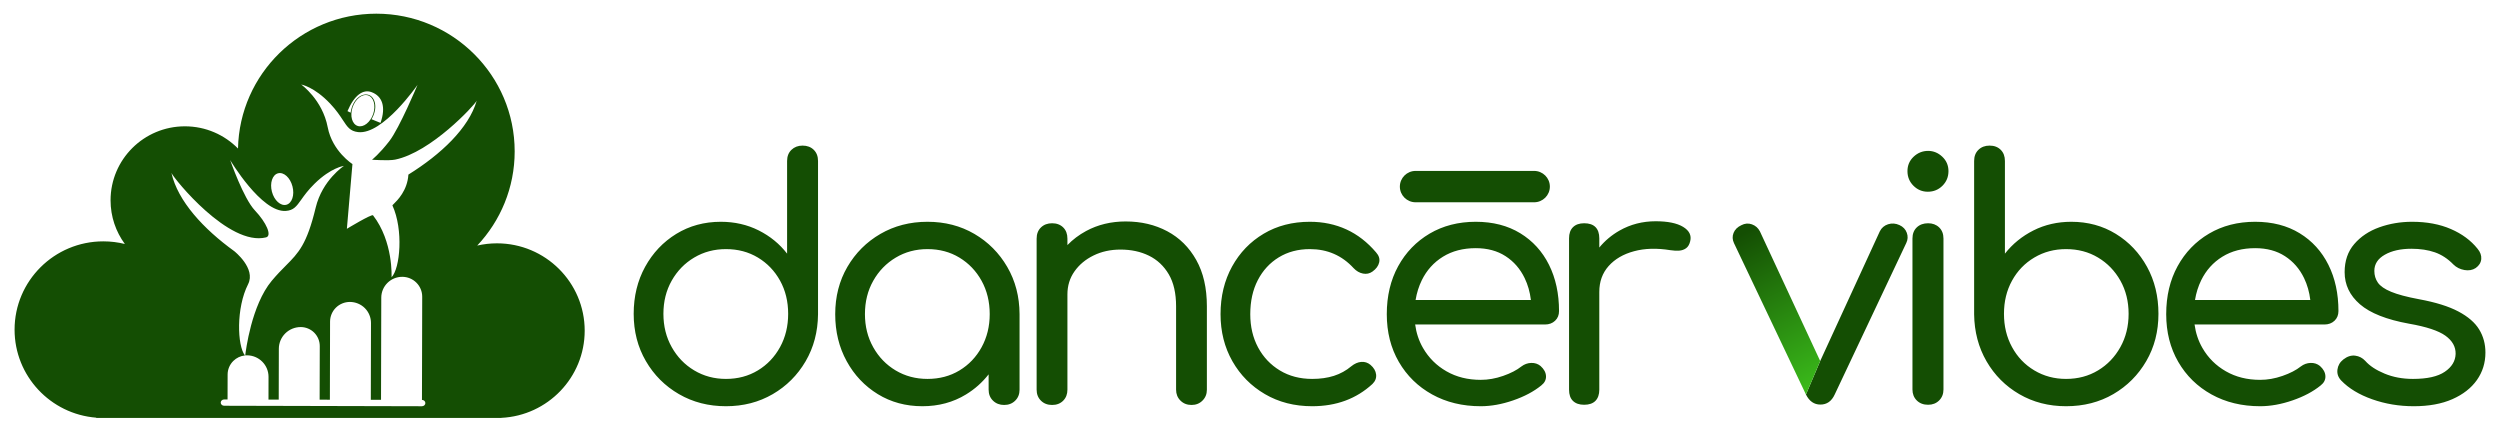 <svg width="129" height="22" viewBox="0 0 129 22" fill="none" xmlns="http://www.w3.org/2000/svg">
<path fill-rule="evenodd" clip-rule="evenodd" d="M35.033 20.336C35.752 20.753 36.561 20.961 37.46 20.961C38.355 20.961 39.158 20.753 39.871 20.339C40.584 19.925 41.15 19.359 41.569 18.643C41.988 17.925 42.201 17.118 42.21 16.221V8.307C42.21 8.067 42.136 7.874 41.989 7.73C41.841 7.585 41.649 7.513 41.412 7.513C41.182 7.513 40.992 7.585 40.84 7.73C40.69 7.874 40.614 8.067 40.614 8.307V13.088C40.229 12.587 39.74 12.187 39.15 11.89C38.559 11.593 37.907 11.444 37.195 11.444C36.34 11.444 35.574 11.653 34.895 12.069C34.217 12.486 33.681 13.053 33.288 13.768C32.895 14.484 32.698 15.292 32.698 16.194C32.698 17.101 32.908 17.913 33.327 18.632C33.745 19.352 34.314 19.92 35.033 20.336ZM39.108 19.112C38.624 19.405 38.076 19.552 37.46 19.552C36.855 19.552 36.309 19.405 35.82 19.112C35.331 18.82 34.945 18.419 34.66 17.91C34.375 17.402 34.232 16.83 34.232 16.194C34.232 15.556 34.375 14.985 34.66 14.481C34.945 13.978 35.331 13.58 35.82 13.29C36.309 12.999 36.855 12.854 37.46 12.854C38.076 12.854 38.624 12.999 39.108 13.29C39.59 13.58 39.972 13.978 40.251 14.481C40.53 14.985 40.669 15.556 40.669 16.194C40.669 16.83 40.53 17.402 40.251 17.91C39.972 18.419 39.59 18.82 39.108 19.112ZM49.844 20.355C50.299 20.078 50.689 19.731 51.013 19.316V20.108C51.013 20.338 51.088 20.527 51.239 20.674C51.391 20.822 51.582 20.896 51.813 20.896C52.044 20.896 52.235 20.822 52.384 20.674C52.534 20.527 52.609 20.338 52.609 20.108V16.211C52.605 15.305 52.393 14.493 51.974 13.773C51.556 13.054 50.991 12.486 50.278 12.069C49.565 11.653 48.759 11.444 47.858 11.444C46.958 11.444 46.149 11.653 45.43 12.069C44.712 12.486 44.144 13.053 43.725 13.771C43.307 14.489 43.097 15.303 43.097 16.214C43.097 17.114 43.295 17.922 43.689 18.639C44.083 19.357 44.619 19.922 45.296 20.338C45.973 20.753 46.739 20.961 47.594 20.961C48.433 20.961 49.183 20.759 49.844 20.355ZM49.507 19.116C49.024 19.407 48.475 19.552 47.858 19.552C47.253 19.552 46.707 19.407 46.218 19.116C45.73 18.825 45.343 18.426 45.059 17.919C44.774 17.412 44.631 16.842 44.631 16.209C44.631 15.566 44.774 14.992 45.059 14.489C45.343 13.984 45.73 13.586 46.219 13.293C46.708 13 47.254 12.854 47.859 12.854C48.475 12.854 49.024 13 49.507 13.293C49.99 13.586 50.371 13.985 50.65 14.49C50.929 14.995 51.069 15.568 51.069 16.209C51.069 16.841 50.929 17.41 50.65 17.918C50.371 18.426 49.99 18.825 49.507 19.116ZM55.079 20.108V15.188C55.079 14.743 55.201 14.348 55.443 14.004C55.686 13.659 56.014 13.384 56.428 13.182C56.843 12.979 57.305 12.878 57.819 12.878C58.368 12.878 58.857 12.983 59.286 13.194C59.715 13.405 60.056 13.725 60.308 14.153C60.56 14.581 60.686 15.132 60.686 15.805V20.108C60.686 20.333 60.761 20.521 60.912 20.671C61.063 20.822 61.253 20.896 61.483 20.896C61.709 20.896 61.898 20.822 62.048 20.671C62.2 20.521 62.275 20.333 62.275 20.108V15.805C62.275 14.861 62.092 14.064 61.726 13.414C61.361 12.763 60.862 12.269 60.23 11.932C59.599 11.596 58.883 11.427 58.083 11.427C57.331 11.427 56.651 11.592 56.043 11.92C55.676 12.119 55.355 12.361 55.079 12.646V12.314C55.079 12.073 55.007 11.881 54.862 11.736C54.716 11.592 54.525 11.52 54.288 11.52C54.054 11.52 53.862 11.592 53.713 11.736C53.564 11.881 53.49 12.073 53.49 12.314V20.108C53.49 20.338 53.564 20.527 53.713 20.674C53.862 20.822 54.054 20.896 54.288 20.896C54.525 20.896 54.716 20.822 54.862 20.674C55.007 20.527 55.079 20.338 55.079 20.108ZM65.27 20.336C65.982 20.753 66.795 20.961 67.708 20.961C68.951 20.961 69.987 20.579 70.817 19.814C70.964 19.671 71.028 19.508 71.007 19.324C70.986 19.14 70.89 18.974 70.717 18.827C70.577 18.71 70.418 18.66 70.241 18.674C70.064 18.689 69.892 18.765 69.726 18.9C69.46 19.122 69.162 19.287 68.832 19.393C68.501 19.499 68.127 19.552 67.708 19.552C67.079 19.552 66.522 19.407 66.042 19.116C65.561 18.825 65.186 18.429 64.917 17.928C64.648 17.426 64.514 16.855 64.514 16.211C64.514 15.543 64.643 14.958 64.902 14.457C65.161 13.955 65.522 13.563 65.985 13.279C66.448 12.996 66.982 12.854 67.589 12.854C68.493 12.854 69.245 13.181 69.846 13.836C69.99 13.988 70.15 14.081 70.33 14.116C70.509 14.152 70.672 14.117 70.82 14.012C71.009 13.877 71.124 13.72 71.165 13.541C71.207 13.362 71.154 13.19 71.007 13.025C70.559 12.498 70.05 12.103 69.476 11.839C68.903 11.576 68.275 11.444 67.589 11.444C66.691 11.444 65.898 11.649 65.207 12.059C64.516 12.469 63.972 13.033 63.575 13.752C63.179 14.472 62.98 15.291 62.98 16.211C62.98 17.113 63.184 17.922 63.591 18.638C63.998 19.353 64.558 19.92 65.27 20.336ZM73.427 17.955C73.216 17.59 73.081 17.186 73.022 16.744H79.721C79.933 16.744 80.106 16.68 80.242 16.551C80.379 16.422 80.446 16.255 80.446 16.051C80.446 15.153 80.274 14.358 79.929 13.665C79.585 12.973 79.089 12.429 78.445 12.035C77.8 11.641 77.035 11.444 76.15 11.444C75.253 11.444 74.459 11.648 73.768 12.055C73.078 12.463 72.536 13.024 72.145 13.737C71.754 14.45 71.558 15.275 71.558 16.211C71.558 17.136 71.765 17.956 72.179 18.672C72.594 19.387 73.166 19.948 73.897 20.353C74.628 20.758 75.465 20.961 76.408 20.961C76.94 20.961 77.496 20.861 78.078 20.66C78.659 20.46 79.143 20.203 79.528 19.89C79.701 19.755 79.783 19.594 79.774 19.406C79.764 19.217 79.671 19.045 79.493 18.886C79.358 18.774 79.197 18.721 79.012 18.727C78.827 18.732 78.657 18.793 78.503 18.91C78.265 19.099 77.95 19.261 77.56 19.397C77.169 19.533 76.786 19.6 76.408 19.6C75.741 19.6 75.151 19.454 74.637 19.159C74.124 18.865 73.721 18.464 73.427 17.955ZM78.994 15.48H73.044C73.105 15.113 73.211 14.774 73.365 14.459C73.617 13.945 73.98 13.541 74.456 13.246C74.932 12.952 75.496 12.805 76.15 12.805C76.75 12.805 77.262 12.943 77.688 13.219C78.114 13.495 78.442 13.872 78.673 14.352C78.839 14.695 78.946 15.071 78.994 15.48ZM82.524 20.108V15.062C82.524 14.533 82.684 14.089 83.004 13.729C83.326 13.368 83.761 13.113 84.314 12.964C84.865 12.814 85.49 12.796 86.189 12.909C86.355 12.934 86.507 12.943 86.645 12.933C86.782 12.923 86.902 12.881 87.004 12.807C87.105 12.732 87.176 12.612 87.214 12.448C87.29 12.149 87.169 11.902 86.851 11.708C86.532 11.514 86.059 11.417 85.433 11.417C84.754 11.417 84.133 11.577 83.571 11.896C83.163 12.128 82.813 12.421 82.524 12.773V12.297C82.524 12.043 82.457 11.849 82.326 11.717C82.193 11.585 81.999 11.52 81.743 11.52C81.495 11.52 81.302 11.588 81.166 11.723C81.03 11.858 80.963 12.049 80.963 12.297V20.108C80.963 20.363 81.03 20.557 81.166 20.688C81.302 20.82 81.495 20.886 81.743 20.886C81.999 20.886 82.193 20.818 82.326 20.683C82.457 20.548 82.524 20.356 82.524 20.108ZM72.233 9.629C72.233 10.076 72.597 10.438 73.046 10.438H79.16C79.609 10.438 79.973 10.076 79.973 9.629C79.973 9.182 79.609 8.819 79.16 8.819H73.046C72.597 8.819 72.233 9.182 72.233 9.629ZM96.999 11.936L93.922 18.629L93.187 20.356C93.359 20.703 93.608 20.876 93.932 20.876C94.266 20.876 94.512 20.703 94.671 20.356L98.364 12.538C98.447 12.365 98.456 12.191 98.391 12.012C98.327 11.833 98.2 11.7 98.012 11.614C97.816 11.524 97.621 11.51 97.426 11.571C97.232 11.634 97.09 11.755 96.999 11.936ZM98.906 20.664C99.056 20.812 99.25 20.886 99.491 20.886C99.72 20.886 99.91 20.812 100.059 20.664C100.208 20.515 100.283 20.327 100.283 20.098V12.307C100.283 12.068 100.208 11.877 100.059 11.733C99.91 11.591 99.72 11.52 99.491 11.52C99.25 11.52 99.056 11.591 98.906 11.733C98.757 11.877 98.683 12.068 98.683 12.307V20.098C98.683 20.327 98.757 20.515 98.906 20.664ZM98.735 9.585C98.94 9.79 99.188 9.893 99.474 9.893C99.772 9.893 100.024 9.79 100.231 9.585C100.437 9.379 100.541 9.128 100.541 8.831C100.541 8.534 100.434 8.286 100.222 8.086C100.01 7.887 99.766 7.786 99.491 7.786C99.205 7.786 98.955 7.887 98.743 8.086C98.531 8.286 98.425 8.534 98.425 8.831C98.425 9.128 98.528 9.379 98.735 9.585ZM104.197 20.339C104.91 20.753 105.714 20.961 106.608 20.961C107.519 20.961 108.332 20.753 109.048 20.336C109.762 19.92 110.33 19.352 110.748 18.632C111.167 17.913 111.376 17.101 111.376 16.194C111.376 15.292 111.18 14.484 110.787 13.768C110.394 13.053 109.858 12.486 109.179 12.069C108.501 11.653 107.734 11.444 106.88 11.444C106.168 11.444 105.517 11.593 104.927 11.89C104.338 12.187 103.847 12.587 103.454 13.088V8.307C103.454 8.067 103.382 7.874 103.237 7.73C103.091 7.585 102.9 7.513 102.663 7.513C102.428 7.513 102.237 7.585 102.088 7.73C101.939 7.874 101.865 8.067 101.865 8.307V16.221C101.877 17.118 102.09 17.925 102.505 18.643C102.92 19.359 103.484 19.925 104.197 20.339ZM108.26 19.112C107.775 19.405 107.225 19.552 106.608 19.552C106.004 19.552 105.458 19.405 104.969 19.112C104.48 18.82 104.097 18.419 103.821 17.91C103.543 17.402 103.405 16.83 103.405 16.194C103.405 15.556 103.543 14.985 103.821 14.481C104.097 13.978 104.48 13.58 104.969 13.29C105.458 12.999 106.004 12.854 106.608 12.854C107.225 12.854 107.775 12.999 108.26 13.29C108.745 13.58 109.129 13.978 109.412 14.481C109.695 14.985 109.836 15.556 109.836 16.194C109.836 16.83 109.695 17.402 109.412 17.91C109.129 18.419 108.745 18.82 108.26 19.112ZM113.645 17.955C113.434 17.59 113.299 17.186 113.239 16.744H119.939C120.15 16.744 120.324 16.68 120.46 16.551C120.596 16.422 120.664 16.255 120.664 16.051C120.664 15.153 120.492 14.358 120.146 13.665C119.801 12.973 119.307 12.429 118.662 12.035C118.018 11.641 117.253 11.444 116.367 11.444C115.47 11.444 114.676 11.648 113.986 12.055C113.295 12.463 112.754 13.024 112.363 13.737C111.972 14.45 111.776 15.275 111.776 16.211C111.776 17.136 111.983 17.956 112.397 18.672C112.811 19.387 113.383 19.948 114.114 20.353C114.845 20.758 115.682 20.961 116.625 20.961C117.157 20.961 117.714 20.861 118.295 20.66C118.877 20.46 119.36 20.203 119.745 19.89C119.918 19.755 120 19.594 119.991 19.406C119.982 19.217 119.888 19.045 119.711 18.886C119.575 18.774 119.414 18.721 119.23 18.727C119.044 18.732 118.874 18.793 118.72 18.91C118.482 19.099 118.168 19.261 117.777 19.397C117.387 19.533 117.002 19.6 116.625 19.6C115.958 19.6 115.368 19.454 114.855 19.159C114.341 18.865 113.938 18.464 113.645 17.955ZM119.212 15.48H113.262C113.321 15.113 113.429 14.774 113.582 14.459C113.835 13.945 114.198 13.541 114.674 13.246C115.149 12.952 115.714 12.805 116.367 12.805C116.967 12.805 117.48 12.943 117.905 13.219C118.331 13.495 118.66 13.872 118.891 14.352C119.056 14.695 119.163 15.071 119.212 15.48ZM122.405 20.603C123.081 20.842 123.795 20.961 124.55 20.961C125.329 20.961 125.992 20.84 126.542 20.597C127.091 20.355 127.513 20.026 127.807 19.611C128.101 19.195 128.248 18.722 128.248 18.192C128.248 17.749 128.14 17.351 127.924 16.999C127.709 16.646 127.352 16.337 126.853 16.073C126.354 15.808 125.675 15.596 124.814 15.438C124.191 15.322 123.713 15.194 123.381 15.056C123.049 14.918 122.821 14.761 122.699 14.585C122.577 14.408 122.516 14.206 122.516 13.979C122.516 13.626 122.696 13.347 123.057 13.143C123.418 12.938 123.875 12.836 124.428 12.836C124.886 12.836 125.29 12.898 125.64 13.02C125.99 13.143 126.309 13.352 126.596 13.648C126.75 13.799 126.939 13.894 127.163 13.933C127.386 13.972 127.581 13.938 127.746 13.83C127.921 13.706 128.016 13.552 128.033 13.367C128.048 13.183 127.985 13.007 127.842 12.836C127.498 12.406 127.039 12.066 126.465 11.818C125.892 11.569 125.224 11.444 124.462 11.444C123.865 11.444 123.3 11.54 122.77 11.73C122.24 11.921 121.81 12.208 121.479 12.593C121.148 12.978 120.983 13.461 120.983 14.043C120.983 14.693 121.246 15.245 121.775 15.702C122.303 16.158 123.147 16.492 124.305 16.702C125.2 16.858 125.826 17.065 126.184 17.322C126.542 17.581 126.718 17.893 126.71 18.262C126.699 18.631 126.513 18.938 126.152 19.183C125.792 19.429 125.244 19.552 124.508 19.552C123.971 19.552 123.483 19.461 123.045 19.279C122.606 19.097 122.273 18.878 122.048 18.622C121.905 18.468 121.732 18.378 121.528 18.352C121.324 18.325 121.121 18.39 120.918 18.547C120.74 18.686 120.639 18.861 120.612 19.071C120.585 19.281 120.649 19.468 120.804 19.633C121.196 20.04 121.729 20.364 122.405 20.603ZM0.752 17.01C0.752 19.403 2.609 21.368 4.966 21.552V21.567H25.87V21.561C28.264 21.445 30.17 19.473 30.17 17.062C30.17 14.575 28.142 12.556 25.644 12.556C25.294 12.556 24.953 12.596 24.625 12.671C25.823 11.4 26.557 9.691 26.557 7.812C26.557 3.891 23.358 0.706 19.418 0.706C15.528 0.706 12.36 3.811 12.281 7.664C11.585 6.957 10.614 6.518 9.542 6.518C7.424 6.518 5.705 8.229 5.705 10.337C5.705 11.18 5.979 11.958 6.443 12.59C6.087 12.501 5.714 12.454 5.33 12.454C2.803 12.454 0.752 14.495 0.752 17.01ZM19.044 4.904C18.688 4.766 18.188 5.111 18.092 5.815L17.93 5.734C18.287 4.893 18.742 4.597 19.168 4.753C19.729 4.96 19.925 5.512 19.634 6.341L19.171 6.153C19.517 5.572 19.356 5.026 19.044 4.904ZM14.031 9.892C13.913 9.443 14.056 9.018 14.348 8.942C14.641 8.865 14.975 9.167 15.091 9.616C15.209 10.064 15.067 10.49 14.774 10.566C14.482 10.642 14.148 10.34 14.031 9.892ZM18.191 5.546C18.335 5.11 18.692 4.829 18.986 4.92C19.281 5.011 19.403 5.439 19.258 5.875C19.113 6.312 18.757 6.592 18.463 6.501C18.168 6.41 18.047 5.982 18.191 5.546ZM20.39 8.236C22.239 7.857 24.46 5.455 24.598 5.199C24.184 6.616 22.757 7.961 21.073 9.009C21.023 9.831 20.501 10.342 20.315 10.525C20.271 10.568 20.246 10.592 20.249 10.599C20.826 11.86 20.646 13.859 20.204 14.306C20.204 14.306 20.302 12.472 19.249 11.111C19.184 11.027 17.899 11.806 17.899 11.806L18.186 8.465C18.186 8.465 17.147 7.805 16.91 6.566C16.637 5.137 15.54 4.36 15.54 4.36C15.54 4.36 16.211 4.474 17.037 5.348C17.358 5.689 17.546 5.975 17.695 6.202C17.927 6.556 18.065 6.766 18.473 6.816C19.753 6.973 21.544 4.379 21.544 4.379C21.544 4.379 20.615 6.604 20.088 7.284C19.575 7.946 19.195 8.242 19.195 8.242C19.195 8.242 20.056 8.304 20.39 8.236ZM12.088 12.96C10.498 11.811 9.174 10.377 8.846 8.924C8.989 9.238 11.81 12.726 13.727 12.249C14.048 12.169 13.748 11.486 13.155 10.861C12.562 10.237 11.876 8.259 11.876 8.259C11.876 8.259 13.487 10.974 14.748 10.884C15.149 10.855 15.296 10.651 15.543 10.305C15.7 10.084 15.899 9.805 16.232 9.478C17.085 8.64 17.748 8.56 17.748 8.56C17.748 8.56 16.633 9.287 16.289 10.715C15.831 12.618 15.403 13.048 14.751 13.704C14.536 13.92 14.296 14.162 14.022 14.489C12.972 15.745 12.679 18.118 12.654 18.339C12.684 18.337 12.715 18.335 12.746 18.335C13.36 18.337 13.858 18.834 13.856 19.446L13.854 20.618L14.382 20.618L14.388 17.996C14.389 17.698 14.508 17.413 14.72 17.203C14.932 16.994 15.218 16.876 15.518 16.876C15.779 16.877 16.029 16.981 16.214 17.165C16.397 17.35 16.501 17.599 16.5 17.859L16.493 20.623L17.022 20.625L17.031 16.595C17.032 16.325 17.14 16.067 17.332 15.876C17.524 15.686 17.785 15.58 18.055 15.58C18.344 15.581 18.622 15.695 18.826 15.899C19.03 16.103 19.143 16.379 19.143 16.667L19.134 20.63L19.661 20.631L19.674 15.359C19.675 14.764 20.161 14.282 20.759 14.284C21.032 14.285 21.293 14.393 21.486 14.586C21.679 14.778 21.787 15.039 21.786 15.311L21.773 20.635C21.871 20.636 21.95 20.709 21.949 20.799C21.949 20.889 21.87 20.962 21.773 20.962L11.565 20.937C11.468 20.937 11.389 20.864 11.389 20.775C11.39 20.684 11.469 20.612 11.566 20.612L11.742 20.613L11.745 19.326C11.745 19.063 11.851 18.811 12.039 18.625C12.202 18.464 12.414 18.364 12.639 18.341C12.242 17.84 12.177 15.894 12.802 14.664C13.217 13.847 12.088 12.96 12.088 12.96Z" fill="#144E03"/>
<path d="M89.473 12.544L93.187 20.356L93.922 18.629L90.81 11.936C90.716 11.759 90.578 11.639 90.397 11.575C90.216 11.511 90.035 11.525 89.853 11.62C89.653 11.714 89.519 11.847 89.451 12.02C89.383 12.193 89.39 12.368 89.473 12.544Z" fill="url(#paint0_linear_8_2093)"/>
<defs>
<linearGradient id="paint0_linear_8_2093" x1="90" y1="11.999" x2="94" y2="19.999" gradientUnits="userSpaceOnUse">
<stop stop-color="#144E03"/>
<stop offset="1" stop-color="#3BBC1B"/>
</linearGradient>
</defs>
</svg>
